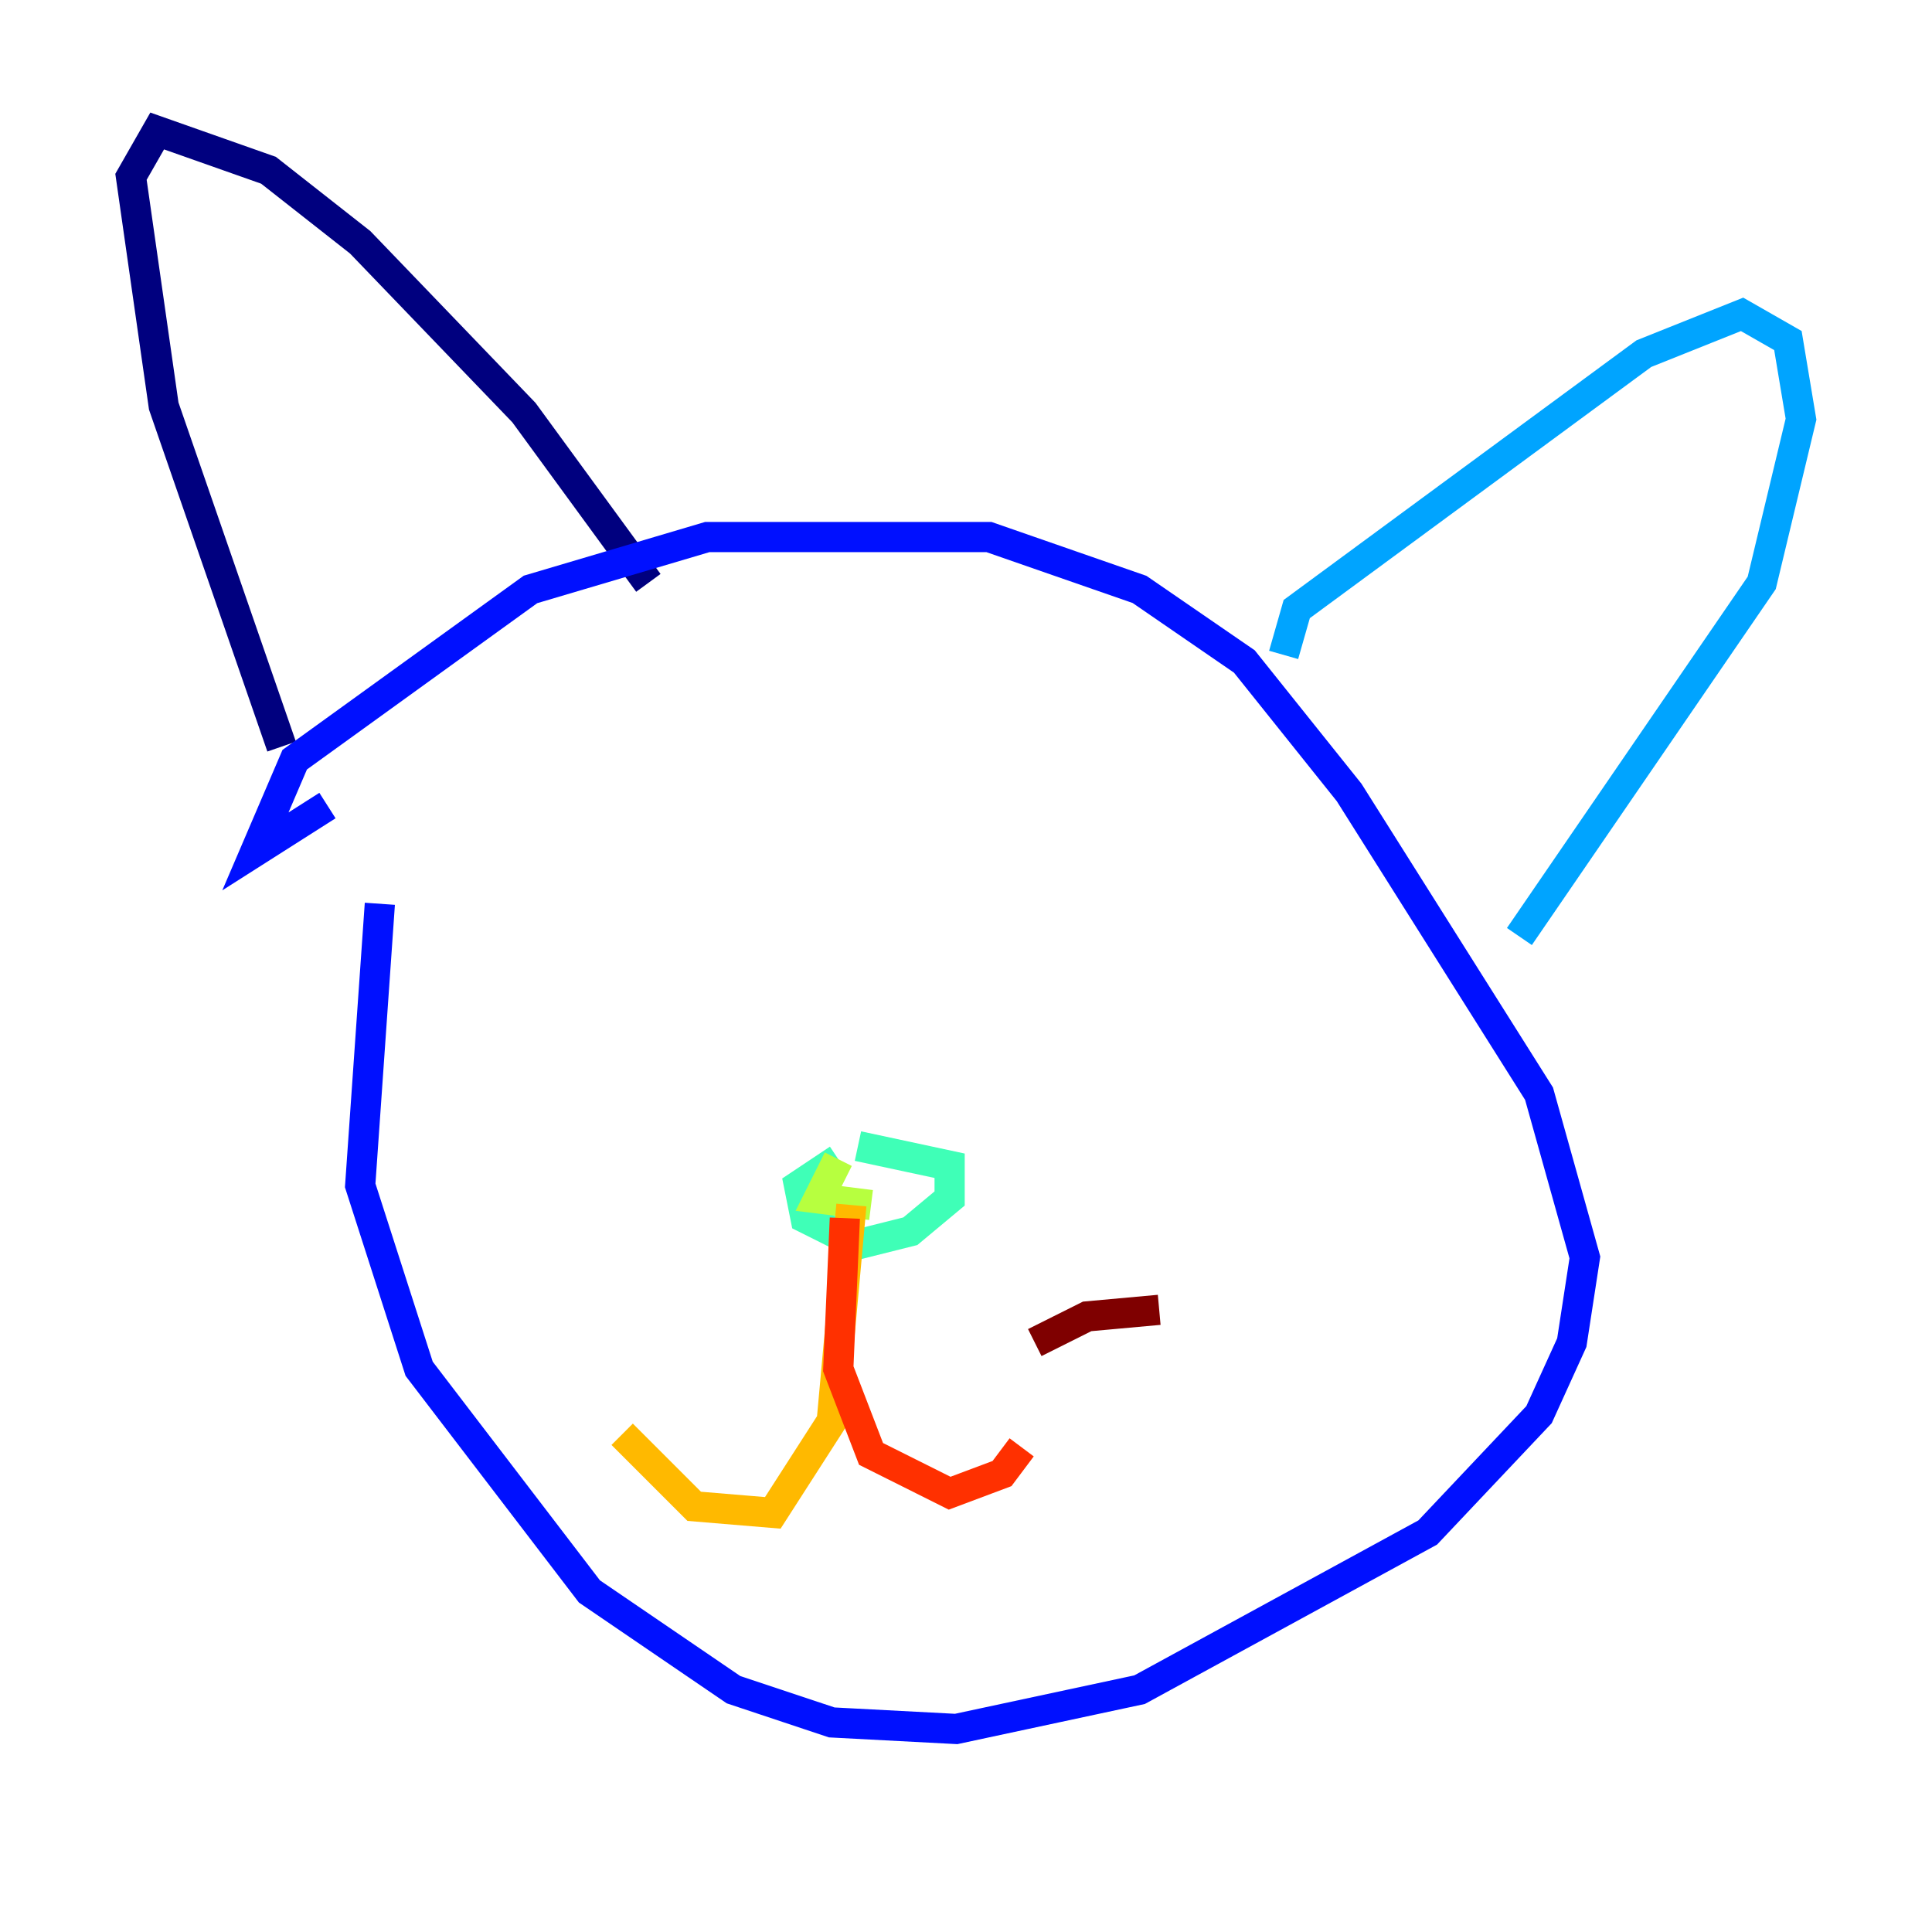 <?xml version="1.0" encoding="utf-8" ?>
<svg baseProfile="tiny" height="128" version="1.2" viewBox="0,0,128,128" width="128" xmlns="http://www.w3.org/2000/svg" xmlns:ev="http://www.w3.org/2001/xml-events" xmlns:xlink="http://www.w3.org/1999/xlink"><defs /><polyline fill="none" points="18.658,49.464 10.848,26.902 8.678,11.715 10.414,8.678 17.79,11.281 23.864,16.054 34.712,27.336 42.956,38.617" stroke="#00007f" stroke-width="2" /><polyline fill="none" points="21.695,53.37 16.922,56.407 19.525,50.332 35.146,39.051 46.861,35.58 65.519,35.58 75.498,39.051 82.441,43.824 89.383,52.502 101.966,72.461 105.003,83.308 104.136,88.949 101.966,93.722 94.59,101.532 75.498,111.946 63.349,114.549 55.105,114.115 48.597,111.946 39.051,105.437 27.77,90.685 23.864,78.536 25.166,59.878" stroke="#0010ff" stroke-width="2" /><polyline fill="none" points="85.044,43.39 85.912,40.352 108.909,23.43 115.417,20.827 118.454,22.563 119.322,27.77 116.719,38.617 100.664,62.047" stroke="#00a4ff" stroke-width="2" /><polyline fill="none" points="55.539,76.8 52.936,78.536 53.37,80.705 56.841,82.441 60.312,81.573 62.915,79.403 62.915,77.234 56.841,75.932" stroke="#3fffb7" stroke-width="2" /><polyline fill="none" points="55.539,76.8 54.237,79.403 57.709,79.837" stroke="#b7ff3f" stroke-width="2" /><polyline fill="none" points="56.407,79.837 55.105,94.156 51.2,100.231 45.993,99.797 41.22,95.024" stroke="#ffb900" stroke-width="2" /><polyline fill="none" points="55.973,80.705 55.539,90.685 57.709,96.325 62.915,98.929 66.386,97.627 67.688,95.891" stroke="#ff3000" stroke-width="2" /><polyline fill="none" points="68.556,88.949 72.027,87.214 76.8,86.78" stroke="#7f0000" stroke-width="2" /></svg>